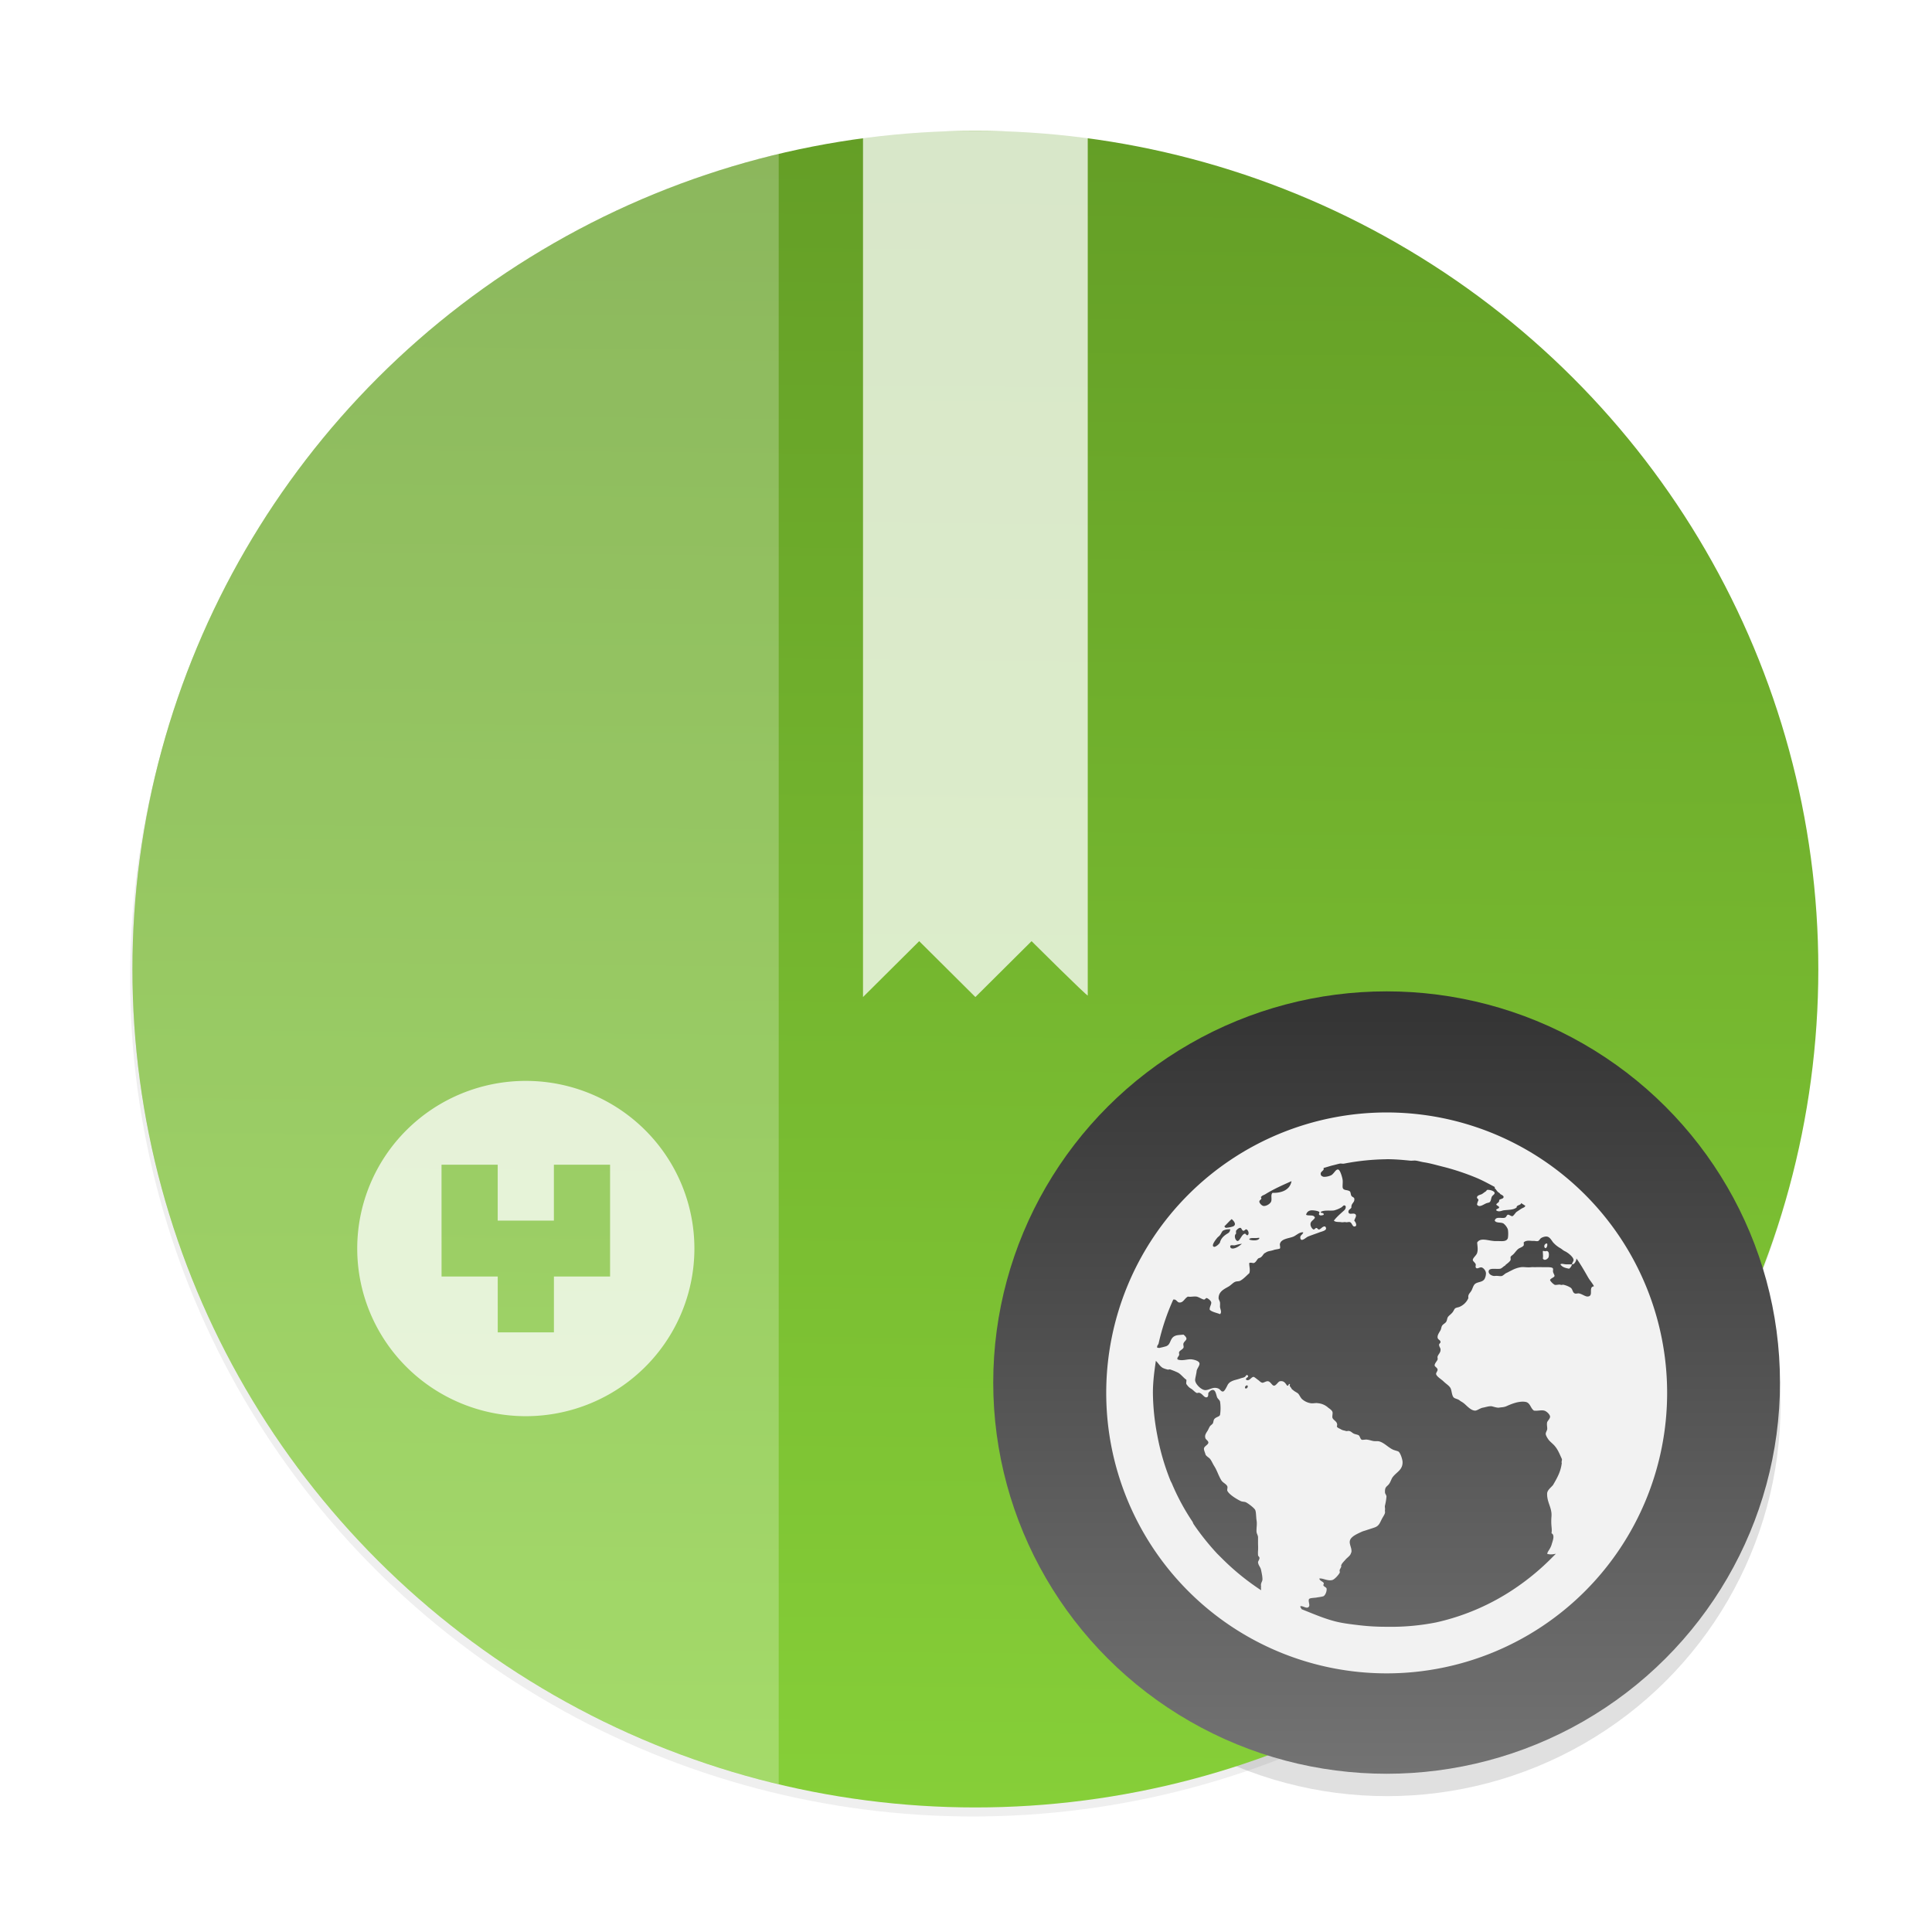 <?xml version="1.0" encoding="UTF-8" standalone="no"?>
<svg
   width="62"
   height="62"
   version="1.1"
   id="svg14"
   sodipodi:docname="yast-sw_source.svg"
   inkscape:version="1.4 (e7c3feb100, 2024-10-09)"
   xmlns:inkscape="http://www.inkscape.org/namespaces/inkscape"
   xmlns:sodipodi="http://sodipodi.sourceforge.net/DTD/sodipodi-0.dtd"
   xmlns:xlink="http://www.w3.org/1999/xlink"
   xmlns="http://www.w3.org/2000/svg"
   xmlns:svg="http://www.w3.org/2000/svg">
  <sodipodi:namedview
     id="namedview14"
     pagecolor="#ffffff"
     bordercolor="#000000"
     borderopacity="0.25"
     inkscape:showpageshadow="2"
     inkscape:pageopacity="0.0"
     inkscape:pagecheckerboard="0"
     inkscape:deskcolor="#d1d1d1"
     inkscape:zoom="5.890625"
     inkscape:cx="28.774536"
     inkscape:cy="60.944297"
     inkscape:window-width="1920"
     inkscape:window-height="994"
     inkscape:window-x="0"
     inkscape:window-y="0"
     inkscape:window-maximized="1"
     inkscape:current-layer="svg14" />
  <defs
     id="defs6">
    <linearGradient
       id="linearGradient17"
       inkscape:collect="always">
      <stop
         style="stop-color:#333333;stop-opacity:1;"
         offset="0"
         id="stop17" />
      <stop
         style="stop-color:#737373;stop-opacity:1;"
         offset="1"
         id="stop18" />
    </linearGradient>
    <linearGradient
       id="linearGradient15"
       inkscape:collect="always">
      <stop
         style="stop-color:#649e26;stop-opacity:1;"
         offset="0"
         id="stop15" />
      <stop
         style="stop-color:#86cf38;stop-opacity:1;"
         offset="1"
         id="stop16" />
    </linearGradient>
    <filter
       id="c"
       width="1.216"
       height="1.216"
       x="-0.108"
       y="-0.108"
       color-interpolation-filters="sRGB">
      <feGaussianBlur
         stdDeviation="1.26"
         id="feGaussianBlur1" />
    </filter>
    <filter
       id="a"
       width="1.072"
       height="1.072"
       x="-0.036"
       y="-0.036"
       color-interpolation-filters="sRGB">
      <feGaussianBlur
         stdDeviation=".42"
         id="feGaussianBlur2" />
    </filter>
    <filter
       id="e"
       width="1.15"
       height="1.15"
       x="-0.075"
       y="-0.075"
       color-interpolation-filters="sRGB">
      <feGaussianBlur
         stdDeviation=".625"
         id="feGaussianBlur3" />
    </filter>
    <linearGradient
       id="d"
       x1="46.949"
       x2="46.949"
       y1="35.914"
       y2="59.335"
       gradientUnits="userSpaceOnUse">
      <stop
         offset="0"
         stop-color="#333"
         id="stop3" />
      <stop
         offset="1"
         stop-color="#616161"
         id="stop4" />
    </linearGradient>
    <linearGradient
       id="b"
       x1="399.99"
       x2="399.99"
       y1="545.14"
       y2="518.14"
       gradientTransform="matrix(2.143,0,0,2.143,-826.37,-1107.5)"
       gradientUnits="userSpaceOnUse">
      <stop
         offset="0"
         stop-color="#a4d65c"
         id="stop5" />
      <stop
         offset="1"
         stop-color="#649e26"
         id="stop6" />
    </linearGradient>
    <linearGradient
       inkscape:collect="always"
       xlink:href="#linearGradient15"
       id="linearGradient16"
       x1="36"
       y1="2"
       x2="35.455"
       y2="62.001"
       gradientUnits="userSpaceOnUse"
       gradientTransform="matrix(0.902,0,0,0.897,2.447,2.404)" />
    <linearGradient
       inkscape:collect="always"
       xlink:href="#linearGradient17"
       id="linearGradient18"
       x1="46.635"
       y1="32.796"
       x2="46.635"
       y2="60.796"
       gradientUnits="userSpaceOnUse"
       gradientTransform="matrix(0.902,0,0,0.897,2.447,2.404)" />
    <linearGradient
       id="e-3"
       x1="22"
       x2="22"
       y1="30"
       y2="8"
       gradientTransform="matrix(1.5,0,0,1.5,11.5,11.7)"
       gradientUnits="userSpaceOnUse">
      <stop
         offset="0"
         stop-color="#cfd2d5"
         id="stop5-6" />
      <stop
         offset="1"
         stop-color="#eff0f1"
         id="stop6-7" />
    </linearGradient>
  </defs>
  <linearGradient
     id="f"
     x1="22"
     x2="22"
     y1="30"
     y2="8"
     gradientTransform="matrix(1.667,0,0,1.667,9.968,10.129)"
     gradientUnits="userSpaceOnUse">
    <stop
       offset="0"
       stop-color="#cfd2d5"
       id="stop7" />
    <stop
       offset="1"
       stop-color="#eff0f1"
       id="stop8"
       style="stop-color:#eff0f1;stop-opacity:1;" />
  </linearGradient>
  <circle
     cx="400.57"
     cy="531.8"
     r="14"
     filter="url(#a)"
     opacity="0.25"
     transform="matrix(1.932,0,0,1.922,-742.678,-990.735)"
     id="circle8" />
  <circle
     cx="46.635"
     cy="47.579"
     r="14"
     filter="url(#c)"
     opacity="0.35"
     style="paint-order:markers stroke fill"
     id="circle12"
     transform="matrix(0.902,0,0,0.897,2.447,2.404)" />
  <ellipse
     cx="31.301"
     cy="31.1"
     id="circle9"
     style="fill:url(#linearGradient16);stroke-width:0.899"
     rx="27.051"
     ry="26.903" />
  <ellipse
     cx="31.301"
     cy="31.1"
     fill="none"
     id="circle10"
     rx="27.051"
     ry="26.903"
     style="stroke-width:0.899" />
  <path
     d="M 27.695,4.198 V 31.996 l 1.803,-1.793 1.803,1.793 1.803,-1.793 c 0,0 1.803,1.793 1.803,1.743 V 4.198 Z"
     opacity="0.75"
     id="path10"
     style="fill:#ffffff;fill-opacity:1;stroke-width:0.899" />
  <path
     fill="#ffffff"
     d="M 24.99,4.938 A 27.051,26.902 0 0 0 4.251,31.1 27.051,26.902 0 0 0 24.99,57.259 Z"
     opacity="0.25"
     id="path11"
     style="stroke-width:0.899" />
  <path
     d="m 16.874,34.687 a 5.41,5.38 0 0 0 -5.41,5.38 5.41,5.38 0 0 0 5.41,5.38 5.41,5.38 0 0 0 5.41,-5.38 5.41,5.38 0 0 0 -5.41,-5.38 m -2.705,2.69 h 1.803 V 39.17 h 1.803 v -1.793 h 1.803 V 40.964 H 17.776 v 1.793 H 15.973 V 40.964 h -1.803 z"
     opacity="0.75"
     style="fill:#ffffff;fill-opacity:1;stroke-width:0.899;paint-order:markers stroke fill"
     id="path12" />
  <ellipse
     cx="44.498"
     cy="44.368"
     id="circle13"
     style="fill:url(#linearGradient18);stroke-width:0.899"
     rx="12.624"
     ry="12.554" />
  <path
     d="m 44.5,35.7 a 9,9 0 1 0 0,18 9,9 0 0 0 0,-18 m 0,1.5 c 0.259,0 0.498,0.021 0.75,0.046 0.06,0.007 0.128,-0.008 0.188,0 0.079,0.011 0.156,0.035 0.234,0.049 0.216,0.032 0.401,0.088 0.61,0.14 0.384,0.095 0.765,0.223 1.125,0.374 0.196,0.085 0.373,0.182 0.562,0.283 v 0.046 c 0.042,0.02 0.066,0.101 0.14,0.141 0.027,0.015 0.022,0.033 0.048,0.047 0.042,0.023 0.103,0.05 0.094,0.094 -0.013,0.059 -0.099,0.046 -0.141,0.093 0.007,0.087 -0.07,0.083 -0.093,0.141 0.013,0.037 0.086,0.048 0.093,0.093 -0.008,0.048 -0.111,0.045 -0.093,0.094 0.081,0.063 0.158,0.015 0.234,0 0.167,-0.021 0.318,-0.009 0.421,-0.094 -0.014,-0.079 0.15,-0.068 0.141,-0.14 0.043,0.03 0.097,0.06 0.14,0.093 -0.016,0.015 -0.03,0.04 -0.048,0.047 -0.03,0.015 -0.065,0.03 -0.093,0.048 l -0.141,0.094 c -0.034,0.023 -0.105,0.14 -0.14,0.14 -0.045,0 -0.11,-0.057 -0.141,-0.048 -0.045,0.015 -0.043,0.076 -0.095,0.095 -0.099,0.036 -0.293,-0.054 -0.327,0.095 0.042,0.086 0.205,0.045 0.281,0.093 a 0.45,0.45 0 0 1 0.14,0.188 0.9,0.9 0 0 1 0,0.282 c -0.046,0.12 -0.19,0.094 -0.329,0.093 h -0.094 c -0.23,-0.014 -0.457,-0.12 -0.562,0.047 0.009,0.128 0.031,0.218 0,0.329 -0.019,0.081 -0.144,0.165 -0.14,0.234 0,0.036 0.085,0.09 0.094,0.141 0.006,0.027 -0.013,0.068 0,0.095 0.039,0.073 0.12,-0.015 0.187,0 0.066,0.014 0.141,0.113 0.141,0.187 a 0.387,0.387 0 0 1 -0.047,0.187 c -0.066,0.099 -0.187,0.085 -0.282,0.14 -0.078,0.045 -0.094,0.158 -0.14,0.236 -0.05,0.084 -0.114,0.114 -0.095,0.234 a 0.54,0.54 0 0 1 -0.283,0.281 c -0.04,0.018 -0.102,0.021 -0.14,0.048 -0.03,0.021 -0.052,0.092 -0.095,0.14 -0.052,0.06 -0.111,0.096 -0.14,0.141 -0.022,0.034 -0.025,0.093 -0.048,0.14 -0.033,0.063 -0.099,0.076 -0.14,0.14 -0.02,0.031 -0.027,0.103 -0.048,0.141 -0.049,0.087 -0.103,0.159 -0.094,0.236 0.009,0.072 0.09,0.075 0.094,0.14 0.005,0.036 -0.049,0.054 -0.047,0.094 0.002,0.057 0.042,0.095 0.047,0.14 0.01,0.111 -0.072,0.158 -0.094,0.235 -0.01,0.036 0.009,0.063 0,0.094 -0.018,0.055 -0.093,0.121 -0.095,0.187 0,0.047 0.09,0.075 0.095,0.141 0.004,0.043 -0.055,0.099 -0.048,0.14 0.016,0.081 0.173,0.171 0.236,0.234 0.086,0.085 0.196,0.144 0.234,0.234 0.032,0.076 0.036,0.225 0.094,0.283 0.041,0.041 0.131,0.048 0.187,0.093 0.051,0.041 0.084,0.05 0.14,0.095 0.092,0.072 0.23,0.245 0.375,0.234 0.077,-0.015 0.149,-0.078 0.235,-0.094 0.089,-0.015 0.191,-0.054 0.281,-0.045 0.069,0.015 0.162,0.05 0.234,0.045 0.075,-0.015 0.15,-0.009 0.236,-0.045 0.148,-0.066 0.392,-0.173 0.608,-0.142 0.166,0.023 0.166,0.208 0.281,0.282 0.132,0.015 0.223,-0.025 0.329,0 0.079,0.02 0.18,0.124 0.187,0.187 0.009,0.065 -0.086,0.148 -0.094,0.188 -0.019,0.086 0.015,0.18 0,0.234 -0.012,0.045 -0.048,0.097 -0.045,0.14 0,0.04 0.053,0.135 0.094,0.188 0.049,0.063 0.127,0.12 0.187,0.187 0.11,0.126 0.158,0.255 0.234,0.421 0.02,0.042 -0.018,0.087 0,0.141 -0.033,0.252 -0.117,0.425 -0.282,0.704 -0.077,0.09 -0.189,0.167 -0.188,0.28 -0.005,0.27 0.153,0.443 0.141,0.704 -0.027,0.351 0.027,0.375 0,0.562 0.12,0.06 0.034,0.25 0,0.375 -0.051,0.148 -0.111,0.181 -0.14,0.282 0.079,0.034 0.192,0.02 0.281,0 l -0.141,0.14 a 7.83,7.83 0 0 1 -1.125,0.938 7.38,7.38 0 0 1 -2.577,1.125 7.47,7.47 0 0 1 -1.595,0.14 7.2,7.2 0 0 1 -0.844,-0.046 c -0.22,-0.026 -0.441,-0.051 -0.656,-0.094 -0.424,-0.087 -0.823,-0.266 -1.219,-0.422 -0.013,-0.025 -0.049,-0.063 -0.045,-0.095 0.076,-0.032 0.224,0.112 0.281,0 0.029,-0.052 -0.038,-0.18 0,-0.234 0.027,-0.036 0.178,-0.036 0.234,-0.046 0.079,-0.015 0.189,-0.026 0.234,-0.047 0.049,-0.031 0.103,-0.142 0.095,-0.236 -0.005,-0.043 -0.06,-0.054 -0.095,-0.093 -0.029,-0.033 0.02,-0.063 0,-0.095 -0.036,-0.052 -0.124,-0.063 -0.14,-0.14 0.108,-0.021 0.266,0.09 0.42,0.047 0.075,-0.022 0.201,-0.166 0.235,-0.234 0.011,-0.022 -0.012,-0.067 0,-0.094 0.013,-0.027 0.042,-0.078 0.047,-0.094 0.011,-0.041 -0.009,-0.021 0,-0.048 0.027,-0.075 0.096,-0.132 0.141,-0.187 0.034,-0.042 0.109,-0.096 0.14,-0.14 0.036,-0.047 0.023,-0.053 0.047,-0.094 0.022,-0.135 -0.079,-0.256 -0.047,-0.375 0.036,-0.135 0.245,-0.219 0.375,-0.281 0.045,-0.021 0.102,-0.034 0.14,-0.048 0.09,-0.03 0.198,-0.063 0.282,-0.093 0.141,-0.051 0.166,-0.153 0.234,-0.283 0.033,-0.059 0.089,-0.142 0.094,-0.187 0.007,-0.039 -0.008,-0.047 0,-0.093 0.009,-0.044 -0.012,-0.09 0,-0.141 a 1.8,1.8 0 0 0 0.047,-0.281 c 0,-0.059 -0.045,-0.086 -0.047,-0.14 -0.01,-0.195 0.069,-0.175 0.14,-0.283 0.036,-0.052 0.069,-0.149 0.094,-0.187 0.121,-0.18 0.344,-0.241 0.329,-0.515 -0.006,-0.09 -0.075,-0.3 -0.14,-0.329 -0.038,-0.016 -0.086,-0.027 -0.141,-0.046 -0.177,-0.067 -0.33,-0.267 -0.515,-0.283 h -0.094 c -0.072,0 -0.153,-0.036 -0.234,-0.046 -0.05,-0.015 -0.158,0.014 -0.187,0 -0.047,-0.023 -0.057,-0.116 -0.095,-0.141 -0.03,-0.021 -0.095,-0.03 -0.14,-0.047 -0.075,-0.027 -0.102,-0.088 -0.187,-0.095 -0.027,0 -0.065,0.015 -0.094,0 -0.047,-0.014 -0.098,-0.019 -0.141,-0.045 -0.054,-0.034 -0.117,-0.048 -0.14,-0.094 0.05,-0.162 -0.108,-0.187 -0.141,-0.282 -0.014,-0.043 0.015,-0.148 0,-0.187 -0.019,-0.056 -0.079,-0.094 -0.14,-0.14 a 0.558,0.558 0 0 0 -0.329,-0.141 c -0.069,-0.015 -0.152,0.015 -0.234,0 a 0.54,0.54 0 0 1 -0.283,-0.141 c -0.063,-0.073 -0.084,-0.153 -0.14,-0.187 -0.052,-0.033 -0.104,-0.06 -0.14,-0.095 -0.017,-0.015 -0.032,-0.012 -0.047,-0.045 -0.027,-0.057 -0.081,-0.075 -0.048,-0.142 -0.06,-0.031 -0.029,0.059 -0.094,0.048 -0.059,-0.083 -0.102,-0.165 -0.234,-0.141 -0.059,0.015 -0.117,0.14 -0.187,0.141 -0.06,0 -0.111,-0.129 -0.187,-0.141 -0.06,-0.014 -0.148,0.054 -0.188,0.047 -0.064,-0.015 -0.082,-0.054 -0.14,-0.093 -0.044,-0.031 -0.117,-0.096 -0.141,-0.095 -0.075,0 -0.131,0.149 -0.234,0.095 -0.051,-0.065 0.106,-0.081 0.047,-0.141 -0.045,-0.043 -0.058,0.025 -0.094,0.047 -0.041,0.027 -0.095,0.03 -0.14,0.048 -0.103,0.039 -0.202,0.05 -0.283,0.093 a 0.27,0.27 0 0 0 -0.14,0.141 c -0.034,0.063 -0.088,0.184 -0.14,0.187 -0.063,0 -0.085,-0.068 -0.141,-0.094 -0.173,-0.075 -0.279,0.045 -0.421,0.049 -0.132,0 -0.335,-0.204 -0.329,-0.33 0.005,-0.075 0.039,-0.186 0.048,-0.281 0.008,-0.075 0.092,-0.165 0.093,-0.234 0.002,-0.093 -0.174,-0.131 -0.234,-0.14 -0.14,-0.026 -0.309,0.063 -0.469,0 -0.031,-0.051 0.03,-0.09 0.048,-0.14 0.011,-0.027 -0.011,-0.063 0,-0.095 0.016,-0.049 0.117,-0.09 0.14,-0.141 0.016,-0.039 -0.015,-0.09 0,-0.14 0.02,-0.054 0.09,-0.102 0.095,-0.141 0.007,-0.05 -0.054,-0.108 -0.095,-0.14 -0.124,0.014 -0.21,0.01 -0.281,0.046 -0.162,0.076 -0.118,0.278 -0.282,0.329 a 1.8,1.8 0 0 1 -0.187,0.047 c -0.027,0.015 -0.063,-0.003 -0.094,0 0.004,-0.015 -0.003,-0.03 0,-0.047 0.007,-0.034 0.04,-0.059 0.047,-0.095 a 7.2,7.2 0 0 1 0.47,-1.405 h 0.045 c 0.058,0.014 0.093,0.09 0.142,0.094 0.137,0.014 0.167,-0.128 0.281,-0.188 0.117,0.015 0.175,-0.014 0.282,0 0.072,0.015 0.177,0.087 0.234,0.094 0.048,0 0.048,-0.053 0.093,-0.047 0.045,0.015 0.134,0.086 0.141,0.14 0.008,0.068 -0.066,0.16 -0.047,0.236 0.071,0.072 0.229,0.097 0.328,0.14 0.066,-0.056 0.01,-0.157 0,-0.234 0,-0.035 0.005,-0.108 0,-0.14 -0.007,-0.054 -0.045,-0.094 -0.045,-0.141 0,-0.214 0.183,-0.291 0.327,-0.375 0.061,-0.036 0.133,-0.113 0.187,-0.14 0.077,-0.038 0.125,-0.011 0.188,-0.047 0.113,-0.065 0.194,-0.162 0.282,-0.236 0.04,-0.097 -0.005,-0.23 0,-0.327 0.04,-0.025 0.096,0 0.14,0 0.069,-0.015 0.102,-0.102 0.141,-0.141 0.022,-0.022 0.066,-0.023 0.094,-0.046 0.068,-0.054 0.079,-0.117 0.14,-0.141 a 0.36,0.36 0 0 1 0.094,-0.047 c 0.045,-0.014 0.115,-0.021 0.187,-0.048 0.045,-0.015 0.169,-0.027 0.187,-0.045 0.022,-0.024 -0.006,-0.108 0,-0.142 0.036,-0.168 0.27,-0.177 0.422,-0.234 0.104,-0.04 0.21,-0.161 0.329,-0.14 -0.022,0.081 -0.114,0.09 -0.094,0.187 0.025,0.135 0.187,-0.029 0.235,-0.048 0.09,-0.04 0.256,-0.094 0.375,-0.14 0.105,-0.038 0.285,-0.068 0.187,-0.188 -0.082,-0.014 -0.117,0.063 -0.187,0.094 -0.049,0.014 -0.052,-0.042 -0.095,-0.047 -0.04,0 -0.052,0.054 -0.095,0.047 -0.041,-0.015 -0.087,-0.09 -0.093,-0.141 -0.017,-0.126 0.09,-0.141 0.14,-0.234 -0.034,-0.114 -0.185,-0.049 -0.282,-0.094 a 0.171,0.171 0 0 1 0.141,-0.14 c 0.064,-0.015 0.243,0.012 0.282,0.047 0.022,0.019 -0.034,0.063 0,0.094 0.039,0.034 0.09,0.014 0.14,0 0.018,-0.086 -0.108,-0.04 -0.093,-0.094 0.102,-0.067 0.297,-0.031 0.421,-0.047 a 0.9,0.9 0 0 0 0.234,-0.095 c 0.06,-0.034 0.078,-0.103 0.141,-0.047 0.018,0.062 -0.013,0.108 -0.047,0.141 -0.115,0.102 -0.238,0.21 -0.329,0.327 0.056,0.054 0.141,0.038 0.234,0.049 0.036,0.014 0.103,-0.009 0.141,0 0.045,0.014 0.104,-0.015 0.14,0 0.063,0.014 0.078,0.14 0.14,0.14 0.103,0 0.06,-0.121 0,-0.188 0.018,-0.07 0.074,-0.136 0.049,-0.187 -0.047,-0.093 -0.225,0.029 -0.236,-0.093 -0.005,-0.076 0.068,-0.085 0.095,-0.141 -0.012,-0.144 0.108,-0.15 0.094,-0.281 -0.008,-0.054 -0.057,-0.043 -0.094,-0.095 -0.02,-0.027 -0.024,-0.12 -0.047,-0.14 -0.077,-0.066 -0.225,-0.014 -0.235,-0.14 -0.004,-0.076 0.01,-0.155 0,-0.236 -0.011,-0.075 -0.076,-0.312 -0.14,-0.327 -0.085,-0.018 -0.135,0.14 -0.236,0.187 a 0.54,0.54 0 0 1 -0.234,0.047 c -0.036,-0.015 -0.09,-0.023 -0.093,-0.095 -0.007,-0.063 0.07,-0.09 0.093,-0.14 0.007,-0.013 -0.003,-0.031 0,-0.049 0.11,-0.03 0.218,-0.068 0.329,-0.093 0.063,-0.015 0.124,-0.034 0.187,-0.047 0.045,-0.009 0.096,0.009 0.141,0 a 7.56,7.56 0 0 1 1.359,-0.14 m -3.046,0.703 c -0.048,0.274 -0.304,0.383 -0.61,0.375 -0.068,0.066 -0.009,0.189 -0.045,0.281 -0.033,0.077 -0.159,0.147 -0.236,0.14 -0.056,0 -0.141,-0.088 -0.141,-0.14 0,-0.065 0.103,-0.067 0.049,-0.14 9e-4,-0.015 0.03,-0.033 0.045,-0.049 0.032,-0.018 0.064,-0.028 0.094,-0.046 0.271,-0.168 0.55,-0.29 0.844,-0.422 m 6.28,0.281 c -0.027,0.015 -0.022,0.033 -0.046,0.048 -0.058,0.035 -0.098,0.076 -0.141,0.094 -0.06,0.022 -0.131,0.037 -0.14,0.094 -0.008,0.045 0.048,0.049 0.045,0.093 -0.021,0.056 -0.033,0.074 -0.045,0.141 0.075,0.124 0.232,-0.029 0.327,-0.049 0.042,-0.014 0.072,-0.01 0.095,-0.045 0.026,-0.041 0.027,-0.084 0.047,-0.142 0.021,-0.063 0.102,-0.084 0.095,-0.14 -0.007,-0.056 -0.142,-0.102 -0.236,-0.095 m -8.202,0.938 c 0.07,0.057 0.171,0.18 0.045,0.235 a 0.9,0.9 0 0 1 -0.232,0.045 c -0.015,0 -0.035,-0.034 -0.049,-0.045 0.078,-0.075 0.155,-0.163 0.236,-0.235 m 0.281,0.282 c 0.036,0 0.05,0.09 0.095,0.093 0.041,0 0.068,-0.052 0.093,-0.046 0.063,0.016 0.106,0.14 0.047,0.187 -0.049,0.015 -0.058,-0.052 -0.094,-0.047 -0.102,0.018 -0.158,0.24 -0.235,0.234 -0.072,-0.014 -0.121,-0.181 -0.045,-0.234 0,-0.045 -0.005,-0.048 0,-0.095 0.021,-0.027 0.079,-0.097 0.14,-0.093 m -0.375,0.047 c 0.021,0 0.039,-0.015 0.047,0 -0.011,0.079 -0.031,0.103 -0.094,0.14 -0.106,0.065 -0.199,0.144 -0.235,0.281 -0.011,0.041 -0.135,0.15 -0.188,0.141 -0.118,-0.026 0.068,-0.247 0.095,-0.283 0.031,-0.037 0.06,-0.05 0.095,-0.093 0.034,-0.043 0.06,-0.117 0.094,-0.141 a 0.36,0.36 0 0 1 0.187,-0.046 m 10.172,0.234 c 0.12,-0.015 0.18,0.117 0.236,0.187 a 0.9,0.9 0 0 0 0.234,0.187 c 0.041,0.022 0.093,0.074 0.14,0.094 0.097,0.044 0.277,0.184 0.282,0.281 0.002,0.048 -0.054,0.096 -0.047,0.141 0.074,0.014 0.139,-0.114 0.14,-0.188 0.139,0.195 0.257,0.402 0.375,0.609 0.057,0.099 0.135,0.18 0.187,0.282 -0.066,0.02 -0.082,0.031 -0.093,0.094 -0.015,0.084 0.031,0.221 -0.095,0.235 -0.078,0.015 -0.171,-0.068 -0.281,-0.095 -0.045,-0.014 -0.104,0.015 -0.14,0 -0.083,-0.027 -0.069,-0.138 -0.14,-0.187 a 0.72,0.72 0 0 0 -0.236,-0.095 c -0.041,0 -0.051,0.015 -0.093,0 -0.051,-0.015 -0.146,0.021 -0.188,0 a 0.45,0.45 0 0 1 -0.14,-0.139 c -0.017,-0.056 0.138,-0.095 0.14,-0.141 0.004,-0.036 -0.04,-0.086 -0.048,-0.14 -0.005,-0.033 0.008,-0.071 0,-0.094 -0.011,-0.039 -0.078,-0.045 -0.14,-0.048 h -0.141 c -0.066,0 -0.199,-0.007 -0.282,0 -0.05,0 -0.093,-0.005 -0.14,0 -0.131,0.015 -0.227,-0.015 -0.329,0 a 0.9,0.9 0 0 0 -0.282,0.094 l -0.094,0.047 a 0.9,0.9 0 0 1 -0.095,0.048 c -0.04,0.02 -0.099,0.081 -0.14,0.093 -0.059,0.015 -0.129,-0.014 -0.235,0 -0.076,0 -0.184,-0.05 -0.188,-0.14 0,-0.14 0.245,-0.068 0.375,-0.094 0.05,-0.014 0.081,-0.058 0.141,-0.094 0.03,-0.014 0.021,-0.028 0.048,-0.046 0.045,-0.031 0.132,-0.105 0.14,-0.141 0.007,-0.033 -0.005,-0.068 0,-0.093 0.007,-0.031 0.054,-0.053 0.095,-0.095 0.063,-0.063 0.11,-0.148 0.187,-0.188 0.053,-0.027 0.116,-0.05 0.14,-0.093 0.007,-0.048 0,-0.05 0,-0.095 a 0.18,0.18 0 0 1 0.095,-0.047 c 0.081,-0.018 0.14,0.005 0.234,0 0.041,0 0.098,0.02 0.141,0 0.036,-0.023 0.057,-0.075 0.094,-0.095 a 0.36,0.36 0 0 1 0.14,-0.045 z m 0.844,0.891 h -0.187 c -0.066,0 -0.15,-0.035 -0.187,0 0.055,0.09 0.156,0.118 0.28,0.14 a 0.27,0.27 0 0 0 0.094,-0.14 m -10.266,-0.845 h 0.141 c 0.038,0 0.078,-0.014 0.093,0 -0.023,0.099 -0.25,0.085 -0.327,0.049 0.003,-0.038 0.045,-0.042 0.093,-0.049 m -0.329,0.188 c -0.064,0.048 -0.131,0.109 -0.234,0.14 -0.057,0.018 -0.131,0.017 -0.14,-0.046 -0.013,-0.078 0.09,-0.04 0.14,-0.047 0.067,-0.015 0.158,-0.045 0.234,-0.048 m 9.75,0 c -0.049,0.016 -0.073,0.126 0,0.14 0.035,-0.021 0.058,-0.075 0.049,-0.14 -0.02,-0.021 -0.033,-0.014 -0.049,0 z m -0.093,0.235 c 0,0.085 0.015,0.161 0,0.234 0.048,0.094 0.164,0.015 0.187,-0.046 0.029,-0.157 -0.022,-0.207 -0.095,-0.188 -0.023,0.015 -0.067,-0.019 -0.093,0 m -12.423,3.515 c 0.086,0.076 0.135,0.184 0.236,0.236 a 0.9,0.9 0 0 0 0.14,0.047 c 0.04,0.014 0.057,-0.013 0.094,0 0.079,0.027 0.171,0.064 0.234,0.095 0.095,0.041 0.199,0.185 0.282,0.234 0.005,0.048 -0.015,0.104 0,0.14 0.039,0.052 0.076,0.104 0.14,0.14 0.076,0.042 0.117,0.108 0.187,0.141 0.026,0.015 0.056,-0.015 0.095,0 0.099,0.03 0.15,0.165 0.234,0.141 0.056,-0.017 0.04,-0.087 0.049,-0.141 0.037,-0.041 0.081,-0.095 0.14,-0.095 0.093,0 0.106,0.144 0.14,0.236 0.02,0.05 0.081,0.086 0.095,0.14 a 1.44,1.44 0 0 1 0,0.423 c -0.023,0.068 -0.131,0.064 -0.187,0.14 -0.027,0.036 -0.027,0.115 -0.048,0.14 -0.036,0.045 -0.067,0.053 -0.094,0.095 a 0.9,0.9 0 0 0 -0.048,0.094 c -0.045,0.095 -0.131,0.165 -0.093,0.282 0.014,0.045 0.095,0.084 0.095,0.14 0,0.066 -0.131,0.115 -0.141,0.187 -0.008,0.053 0.03,0.119 0.047,0.188 0.012,0.052 0.109,0.106 0.14,0.14 0.053,0.06 0.092,0.161 0.14,0.236 0.095,0.146 0.143,0.326 0.236,0.468 0.05,0.074 0.155,0.11 0.187,0.187 0.015,0.04 -0.014,0.105 0,0.141 0.054,0.12 0.301,0.268 0.422,0.327 0.057,0.031 0.135,0.018 0.187,0.049 0.079,0.045 0.24,0.165 0.282,0.234 0.035,0.063 0.029,0.228 0.045,0.329 0.024,0.131 -0.005,0.232 0,0.374 0.007,0.078 0.049,0.11 0.049,0.188 v 0.14 c -0.002,0.093 0.008,0.187 0,0.282 a 0.9,0.9 0 0 0 0,0.141 c 0.005,0.045 0.045,0.05 0.046,0.093 0.004,0.045 -0.05,0.106 -0.046,0.141 0.01,0.094 0.075,0.147 0.095,0.234 0.014,0.068 0.055,0.246 0.045,0.329 -0.005,0.043 -0.04,0.09 -0.045,0.14 -0.005,0.04 0.005,0.058 0,0.094 -0.005,0.034 0.008,0.066 0,0.095 q -0.072,-0.047 -0.141,-0.095 a 7.83,7.83 0 0 1 -1.125,-0.938 l -0.141,-0.14 a 8.1,8.1 0 0 1 -0.75,-0.938 c -0.021,-0.03 -0.027,-0.064 -0.047,-0.095 a 7.2,7.2 0 0 1 -0.657,-1.22 c -0.013,-0.03 -0.032,-0.059 -0.046,-0.093 a 7.56,7.56 0 0 1 -0.422,-1.454 7.56,7.56 0 0 1 -0.14,-1.359 c 0,-0.357 0.045,-0.689 0.095,-1.032 z m 2.907,0.798 c 0.072,-0.033 0.058,0.083 0,0.093 -0.056,0.015 -0.054,-0.066 0,-0.093"
     id="path11-5"
     style="fill:#f2f2f2;fill-opacity:1" />
</svg>
